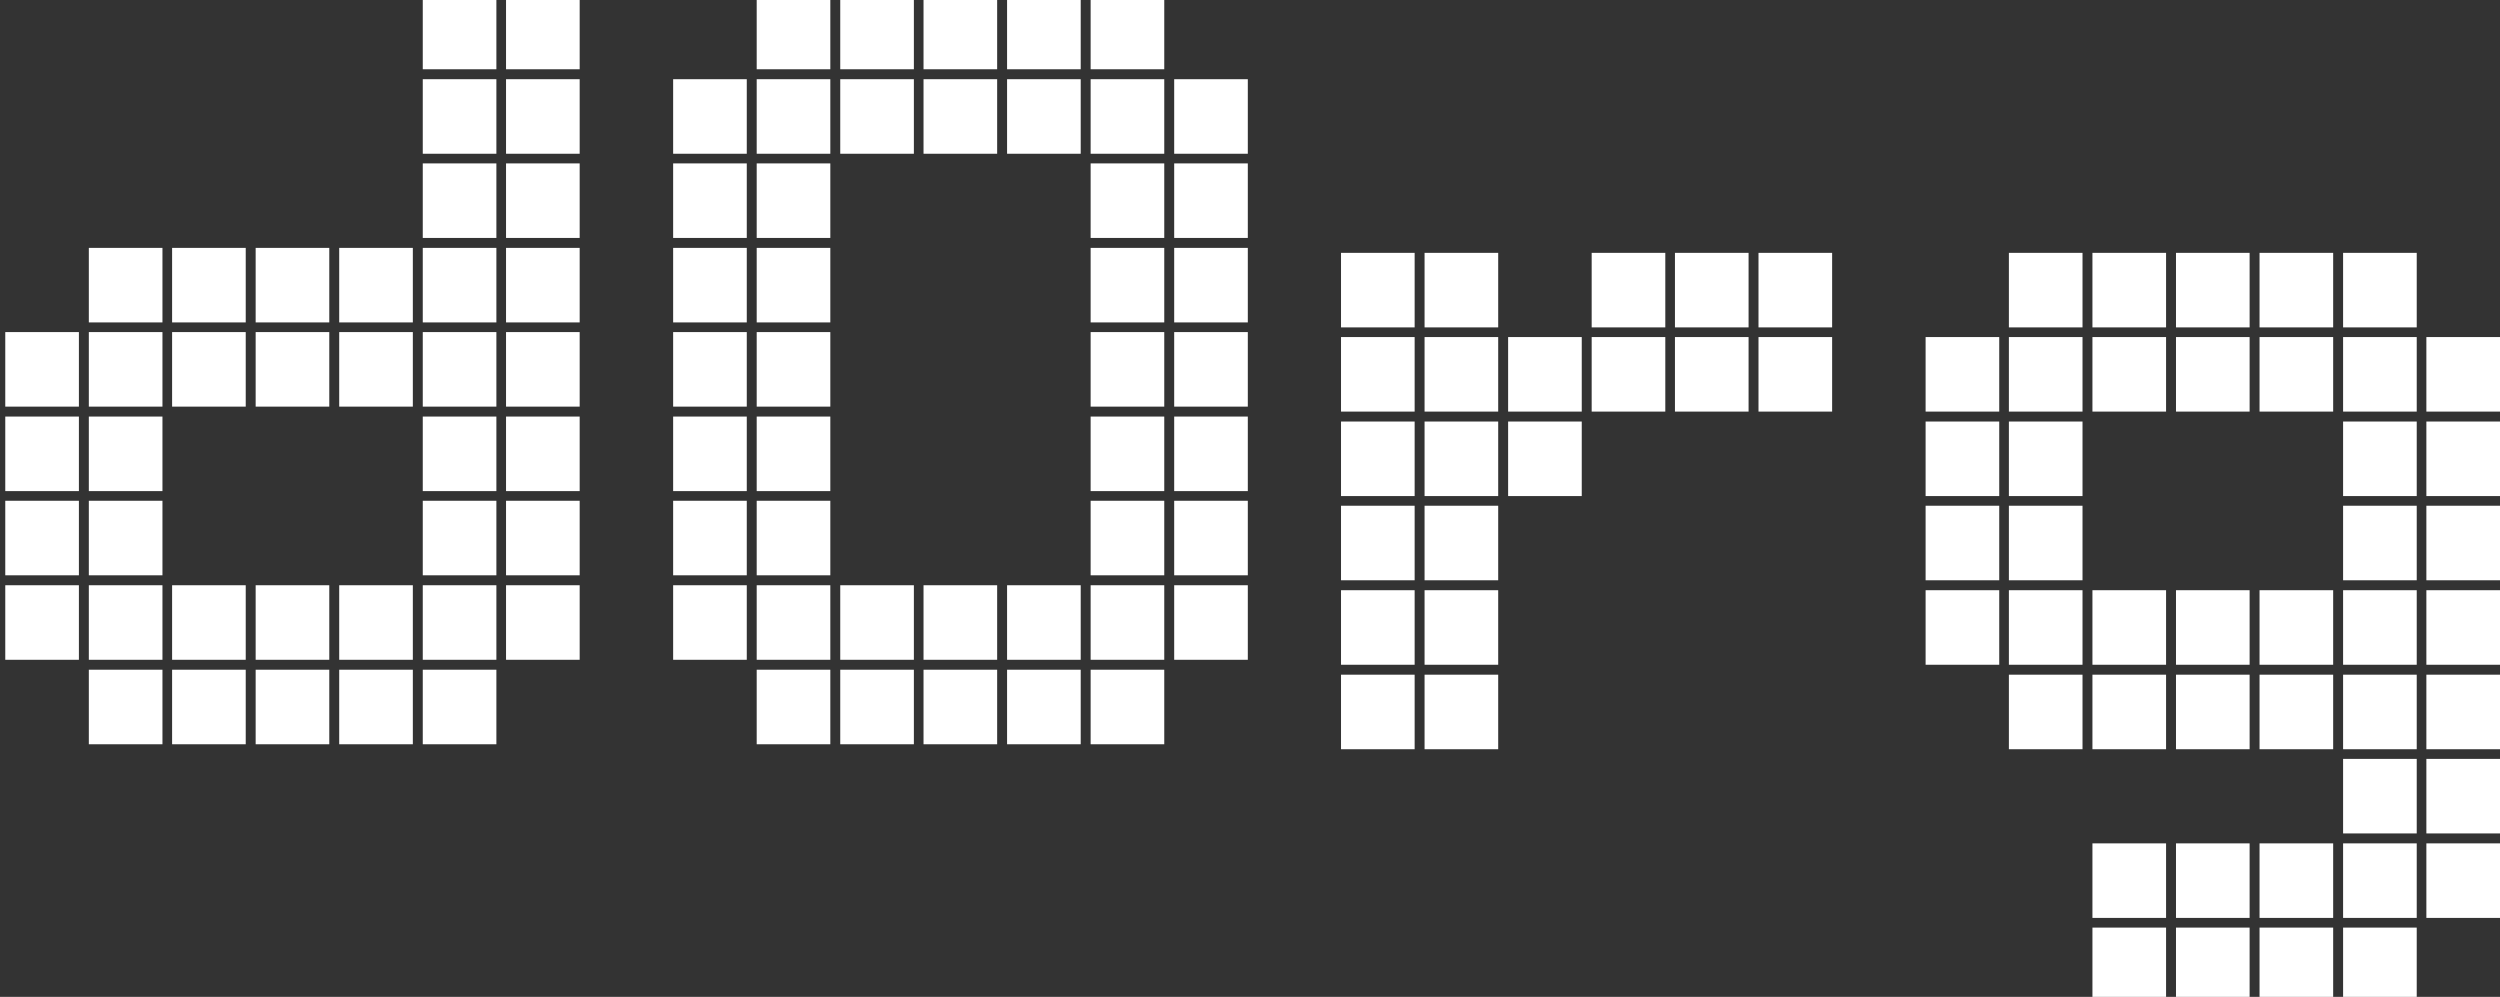 <svg width="474" height="189" viewBox="0 0 474 189" fill="none" xmlns="http://www.w3.org/2000/svg">
<rect x="0" y="0" width="474" height="189" fill="#333333" stroke="none"/>
<g clip-path="url(#clip0_177_6086)">
<path d="M458.211 63.906H444.251V78.038H458.211V63.906Z" fill="white"/>
<path d="M458.211 47.941H444.251V62.073H458.211V47.941Z" fill="white"/>
<path d="M474 63.906H460.041V78.038H474V63.906Z" fill="white"/>
<path d="M474 95.887H460.041V110.02H474V95.887Z" fill="white"/>
<path d="M458.211 95.887H444.251V110.02H458.211V95.887Z" fill="white"/>
<path d="M474 111.904H460.041V126.037H474V111.904Z" fill="white"/>
<path d="M474 127.921H460.041V142.054H474V127.921Z" fill="white"/>
<path d="M458.211 127.921H444.251V142.054H458.211V127.921Z" fill="white"/>
<path d="M458.211 111.904H444.251V126.037H458.211V111.904Z" fill="white"/>
<path d="M474 143.886H460.041V158.018H474V143.886Z" fill="white"/>
<path d="M458.211 143.886H444.251V158.018H458.211V143.886Z" fill="white"/>
<path d="M474 159.903H460.041V174.035H474V159.903Z" fill="white"/>
<path d="M458.211 159.903H444.251V174.035H458.211V159.903Z" fill="white"/>
<path d="M458.211 175.867H444.251V190H458.211V175.867Z" fill="white"/>
<path d="M442.369 159.903H428.41V174.035H442.369V159.903Z" fill="white"/>
<path d="M426.527 159.903H412.568V174.035H426.527V159.903Z" fill="white"/>
<path d="M442.369 175.867H428.41V190H442.369V175.867Z" fill="white"/>
<path d="M426.527 175.867H412.568V190H426.527V175.867Z" fill="white"/>
<path d="M410.686 159.903H396.726V174.035H410.686V159.903Z" fill="white"/>
<path d="M410.686 175.867H396.726V190H410.686V175.867Z" fill="white"/>
<path d="M442.369 127.921H428.41V142.054H442.369V127.921Z" fill="white"/>
<path d="M442.369 111.904H428.41V126.037H442.369V111.904Z" fill="white"/>
<path d="M426.527 127.921H412.568V142.054H426.527V127.921Z" fill="white"/>
<path d="M426.527 111.904H412.568V126.037H426.527V111.904Z" fill="white"/>
<path d="M410.686 127.921H396.726V142.054H410.686V127.921Z" fill="white"/>
<path d="M410.686 111.904H396.726V126.037H410.686V111.904Z" fill="white"/>
<path d="M394.844 127.921H380.885V142.054H394.844V127.921Z" fill="white"/>
<path d="M394.844 111.904H380.885V126.037H394.844V111.904Z" fill="white"/>
<path d="M379.055 111.904H365.095V126.037H379.055V111.904Z" fill="white"/>
<path d="M394.844 95.887H380.885V110.02H394.844V95.887Z" fill="white"/>
<path d="M379.055 95.887H365.095V110.02H379.055V95.887Z" fill="white"/>
<path d="M474 79.922H460.041V94.055H474V79.922Z" fill="white"/>
<path d="M458.211 79.922H444.251V94.055H458.211V79.922Z" fill="white"/>
<path d="M394.844 79.922H380.885V94.055H394.844V79.922Z" fill="white"/>
<path d="M379.055 79.922H365.095V94.055H379.055V79.922Z" fill="white"/>
<path d="M379.055 63.906H365.095V78.038H379.055V63.906Z" fill="white"/>
<path d="M394.844 63.906H380.885V78.038H394.844V63.906Z" fill="white"/>
<path d="M394.844 47.941H380.885V62.073H394.844V47.941Z" fill="white"/>
<path d="M410.686 63.906H396.726V78.038H410.686V63.906Z" fill="white"/>
<path d="M410.686 47.941H396.726V62.073H410.686V47.941Z" fill="white"/>
<path d="M426.527 63.906H412.568V78.038H426.527V63.906Z" fill="white"/>
<path d="M426.527 47.941H412.568V62.073H426.527V47.941Z" fill="white"/>
<path d="M442.369 63.906H428.41V78.038H442.369V63.906Z" fill="white"/>
<path d="M442.369 47.941H428.41V62.073H442.369V47.941Z" fill="white"/>
<path d="M299.899 79.922H285.94V94.055H299.899V79.922Z" fill="white"/>
<path d="M315.741 63.906H301.781V78.038H315.741V63.906Z" fill="white"/>
<path d="M315.741 47.941H301.781V62.073H315.741V47.941Z" fill="white"/>
<path d="M331.53 63.906H317.571V78.038H331.53V63.906Z" fill="white"/>
<path d="M331.53 47.941H317.571V62.073H331.53V47.941Z" fill="white"/>
<path d="M347.372 63.906H333.412V78.038H347.372V63.906Z" fill="white"/>
<path d="M347.372 47.941H333.412V62.073H347.372V47.941Z" fill="white"/>
<path d="M284.058 63.906H270.098V78.038H284.058V63.906Z" fill="white"/>
<path d="M299.899 63.906H285.94V78.038H299.899V63.906Z" fill="white"/>
<path d="M284.058 79.922H270.098V94.055H284.058V79.922Z" fill="white"/>
<path d="M284.058 95.887H270.098V110.02H284.058V95.887Z" fill="white"/>
<path d="M284.058 111.904H270.098V126.037H284.058V111.904Z" fill="white"/>
<path d="M284.058 127.921H270.098V142.054H284.058V127.921Z" fill="white"/>
<path d="M268.216 127.921H254.257V142.054H268.216V127.921Z" fill="white"/>
<path d="M268.216 111.904H254.257V126.037H268.216V111.904Z" fill="white"/>
<path d="M268.216 95.887H254.257V110.02H268.216V95.887Z" fill="white"/>
<path d="M268.216 79.922H254.257V94.055H268.216V79.922Z" fill="white"/>
<path d="M268.216 63.906H254.257V78.038H268.216V63.906Z" fill="white"/>
<path d="M284.058 47.941H270.098V62.073H284.058V47.941Z" fill="white"/>
<path d="M268.216 47.941H254.257V62.073H268.216V47.941Z" fill="white"/>
<path d="M173.271 15.017H159.311V29.15H173.271V15.017Z" fill="white"/>
<path d="M173.271 -1H159.311V13.133H173.271V-1Z" fill="white"/>
<path d="M189.06 -1H175.101V13.133H189.06V-1Z" fill="white"/>
<path d="M204.902 -1H190.942V13.133H204.902V-1Z" fill="white"/>
<path d="M204.902 15.017H190.942V29.15H204.902V15.017Z" fill="white"/>
<path d="M189.06 15.017H175.101V29.15H189.06V15.017Z" fill="white"/>
<path d="M220.743 -1H206.784V13.133H220.743V-1Z" fill="white"/>
<path d="M236.585 15.017H222.626V29.15H236.585V15.017Z" fill="white"/>
<path d="M220.743 15.017H206.784V29.15H220.743V15.017Z" fill="white"/>
<path d="M220.743 30.982H206.784V45.114H220.743V30.982Z" fill="white"/>
<path d="M236.585 30.982H222.626V45.114H236.585V30.982Z" fill="white"/>
<path d="M236.585 46.999H222.626V61.131H236.585V46.999Z" fill="white"/>
<path d="M220.743 46.999H206.784V61.131H220.743V46.999Z" fill="white"/>
<path d="M220.743 62.963H206.784V77.096H220.743V62.963Z" fill="white"/>
<path d="M236.585 62.963H222.626V77.096H236.585V62.963Z" fill="white"/>
<path d="M236.585 78.98H222.626V93.113H236.585V78.98Z" fill="white"/>
<path d="M220.743 78.98H206.784V93.113H220.743V78.98Z" fill="white"/>
<path d="M220.743 94.945H206.784V109.078H220.743V94.945Z" fill="white"/>
<path d="M236.585 94.945H222.626V109.078H236.585V94.945Z" fill="white"/>
<path d="M236.585 110.962H222.626V125.095H236.585V110.962Z" fill="white"/>
<path d="M220.743 110.962H206.784V125.095H220.743V110.962Z" fill="white"/>
<path d="M220.743 126.979H206.784V141.112H220.743V126.979Z" fill="white"/>
<path d="M204.902 126.979H190.942V141.112H204.902V126.979Z" fill="white"/>
<path d="M204.902 110.962H190.942V125.095H204.902V110.962Z" fill="white"/>
<path d="M189.06 126.979H175.101V141.112H189.06V126.979Z" fill="white"/>
<path d="M189.06 110.962H175.101V125.095H189.06V110.962Z" fill="white"/>
<path d="M173.271 126.979H159.311V141.112H173.271V126.979Z" fill="white"/>
<path d="M173.271 110.962H159.311V125.095H173.271V110.962Z" fill="white"/>
<path d="M157.429 126.979H143.47V141.112H157.429V126.979Z" fill="white"/>
<path d="M157.429 110.962H143.47V125.095H157.429V110.962Z" fill="white"/>
<path d="M157.429 94.945H143.47V109.078H157.429V94.945Z" fill="white"/>
<path d="M157.429 78.98H143.47V93.113H157.429V78.98Z" fill="white"/>
<path d="M157.429 62.963H143.47V77.096H157.429V62.963Z" fill="white"/>
<path d="M157.429 46.999H143.47V61.131H157.429V46.999Z" fill="white"/>
<path d="M157.429 30.982H143.47V45.114H157.429V30.982Z" fill="white"/>
<path d="M157.429 15.017H143.47V29.15H157.429V15.017Z" fill="white"/>
<path d="M157.429 -1H143.47V13.133H157.429V-1Z" fill="white"/>
<path d="M141.588 15.017H127.628V29.15H141.588V15.017Z" fill="white"/>
<path d="M141.588 30.982H127.628V45.114H141.588V30.982Z" fill="white"/>
<path d="M141.588 46.999H127.628V61.131H141.588V46.999Z" fill="white"/>
<path d="M141.588 62.963H127.628V77.096H141.588V62.963Z" fill="white"/>
<path d="M141.588 78.98H127.628V93.113H141.588V78.98Z" fill="white"/>
<path d="M141.588 94.945H127.628V109.078H141.588V94.945Z" fill="white"/>
<path d="M141.588 110.962H127.628V125.095H141.588V110.962Z" fill="white"/>
<path d="M30.801 126.979H16.842V141.112H30.801V126.979Z" fill="white"/>
<path d="M46.59 126.979H32.631V141.112H46.59V126.979Z" fill="white"/>
<path d="M62.432 126.979H48.472V141.112H62.432V126.979Z" fill="white"/>
<path d="M78.274 126.979H64.314V141.112H78.274V126.979Z" fill="white"/>
<path d="M94.115 126.979H80.156V141.112H94.115V126.979Z" fill="white"/>
<path d="M109.905 110.962H95.945V125.095H109.905V110.962Z" fill="white"/>
<path d="M94.115 110.962H80.156V125.095H94.115V110.962Z" fill="white"/>
<path d="M78.274 110.962H64.314V125.095H78.274V110.962Z" fill="white"/>
<path d="M62.432 110.962H48.472V125.095H62.432V110.962Z" fill="white"/>
<path d="M46.59 110.962H32.631V125.095H46.59V110.962Z" fill="white"/>
<path d="M30.801 110.962H16.842V125.095H30.801V110.962Z" fill="white"/>
<path d="M14.959 110.962H1V125.095H14.959V110.962Z" fill="white"/>
<path d="M14.959 94.945H1V109.078H14.959V94.945Z" fill="white"/>
<path d="M30.801 94.945H16.842V109.078H30.801V94.945Z" fill="white"/>
<path d="M94.115 94.945H80.156V109.078H94.115V94.945Z" fill="white"/>
<path d="M109.905 94.945H95.945V109.078H109.905V94.945Z" fill="white"/>
<path d="M109.905 78.98H95.945V93.113H109.905V78.98Z" fill="white"/>
<path d="M94.115 78.98H80.156V93.113H94.115V78.98Z" fill="white"/>
<path d="M30.801 78.98H16.842V93.113H30.801V78.98Z" fill="white"/>
<path d="M14.959 78.98H1V93.113H14.959V78.98Z" fill="white"/>
<path d="M14.959 62.963H1V77.096H14.959V62.963Z" fill="white"/>
<path d="M30.801 62.963H16.842V77.096H30.801V62.963Z" fill="white"/>
<path d="M46.59 62.963H32.631V77.096H46.59V62.963Z" fill="white"/>
<path d="M62.432 62.963H48.472V77.096H62.432V62.963Z" fill="white"/>
<path d="M78.274 62.963H64.314V77.096H78.274V62.963Z" fill="white"/>
<path d="M94.115 62.963H80.156V77.096H94.115V62.963Z" fill="white"/>
<path d="M109.905 62.963H95.945V77.096H109.905V62.963Z" fill="white"/>
<path d="M109.905 46.999H95.945V61.131H109.905V46.999Z" fill="white"/>
<path d="M109.905 30.982H95.945V45.114H109.905V30.982Z" fill="white"/>
<path d="M109.905 15.017H95.945V29.15H109.905V15.017Z" fill="white"/>
<path d="M109.905 -1H95.945V13.133H109.905V-1Z" fill="white"/>
<path d="M94.115 -1H80.156V13.133H94.115V-1Z" fill="white"/>
<path d="M94.115 15.017H80.156V29.15H94.115V15.017Z" fill="white"/>
<path d="M94.115 30.982H80.156V45.114H94.115V30.982Z" fill="white"/>
<path d="M94.115 46.999H80.156V61.131H94.115V46.999Z" fill="white"/>
<path d="M78.274 46.999H64.314V61.131H78.274V46.999Z" fill="white"/>
<path d="M62.432 46.999H48.472V61.131H62.432V46.999Z" fill="white"/>
<path d="M46.59 46.999H32.631V61.131H46.59V46.999Z" fill="white"/>
<path d="M30.801 46.999H16.842V61.131H30.801V46.999Z" fill="white"/>
</g>
<defs>
<clipPath id="clip0_177_6086">
<rect width="474" height="189" fill="white"/>
</clipPath>
</defs>
</svg>